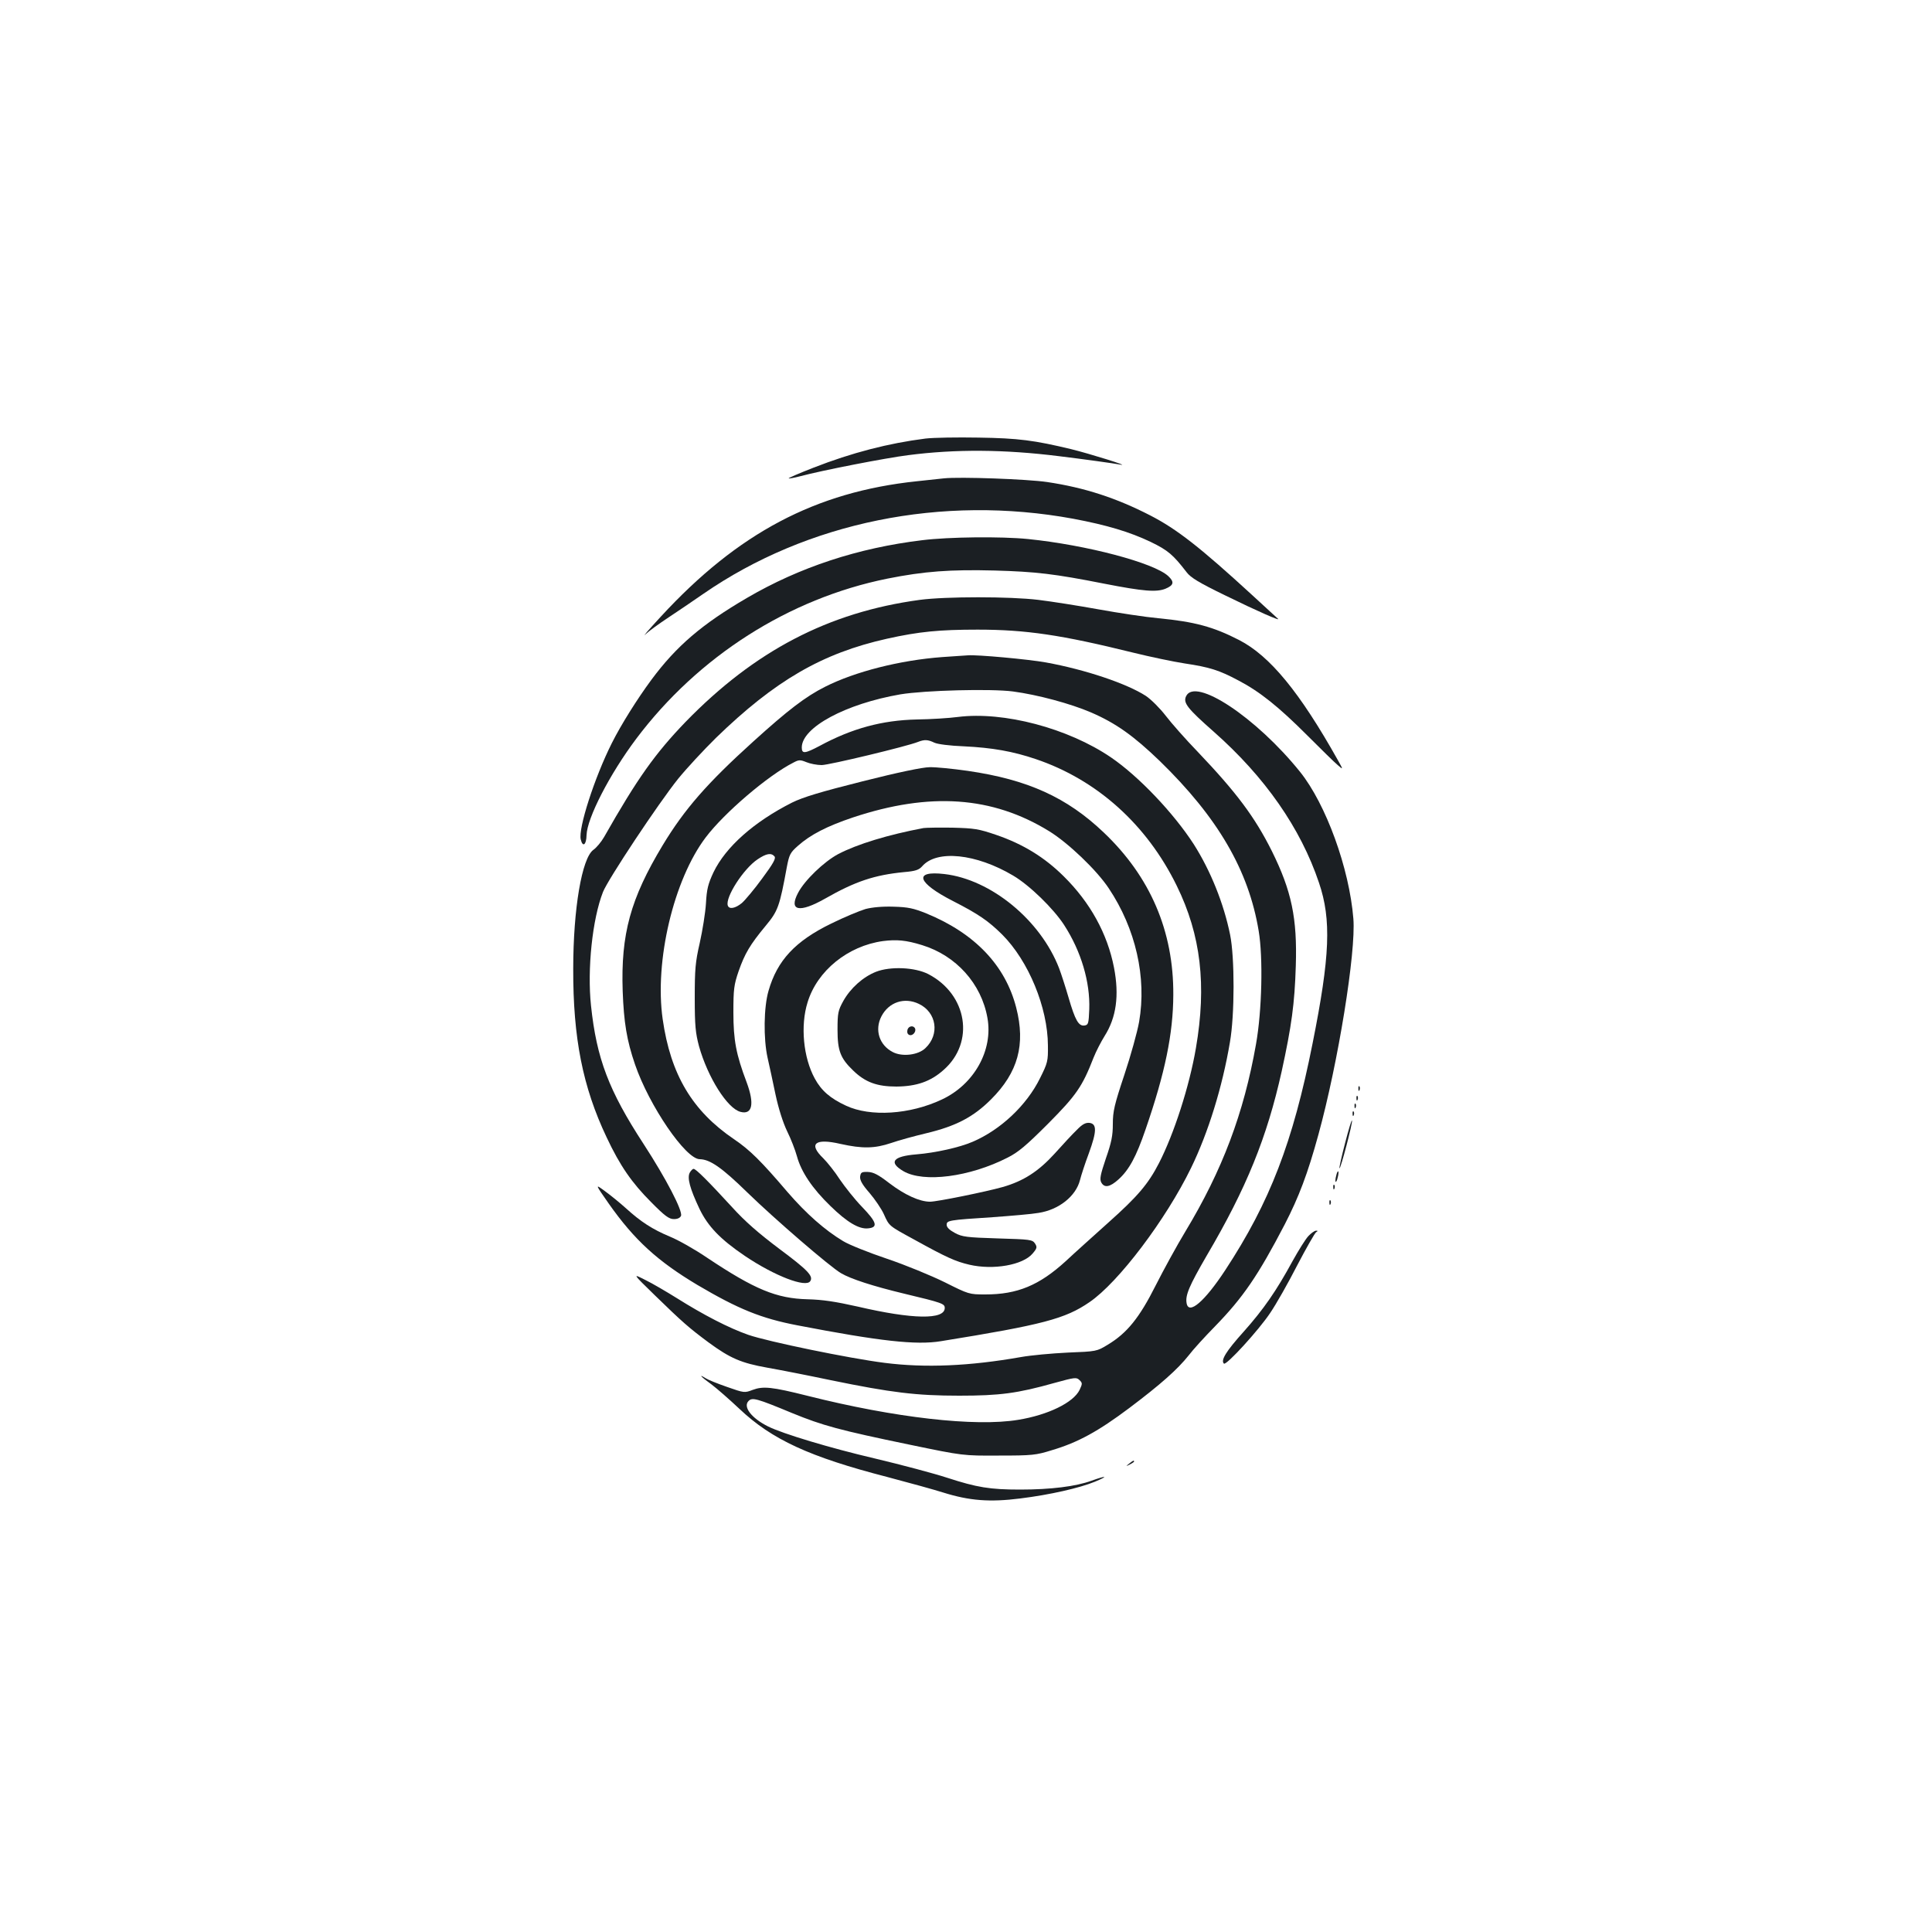 <?xml version="1.0" standalone="no"?>
<!DOCTYPE svg PUBLIC "-//W3C//DTD SVG 20010904//EN"
 "http://www.w3.org/TR/2001/REC-SVG-20010904/DTD/svg10.dtd">
<svg version="1.0" xmlns="http://www.w3.org/2000/svg"
 width="1000pt" height="1000pt" viewBox="0 0 1000 1000"
 preserveAspectRatio="xMidYMid meet">
<g transform="translate(0,1000) scale(0.1,-0.1)"
fill="#1b1f23" stroke="none">
<path d="M4790 7730 c-190 -24 -381 -73 -580 -151 -72 -28 -130 -53 -128 -55
2 -2 29 3 60 11 111 30 445 95 558 109 245 32 500 30 780 -5 117 -14 290 -38
320 -44 54 -10 -161 57 -255 80 -191 46 -274 57 -480 60 -110 2 -234 0 -275
-5z"/>
<path d="M4885 7524 c-22 -2 -85 -9 -140 -15 -523 -55 -925 -267 -1324 -700
-63 -68 -99 -110 -80 -92 18 17 72 56 119 87 47 31 128 86 180 122 538 372
1236 514 1915 389 175 -33 292 -68 401 -120 89 -43 116 -66 186 -157 21 -28
66 -55 200 -120 165 -81 293 -137 272 -120 -5 4 -65 60 -134 123 -267 245
-388 340 -526 411 -175 90 -339 144 -534 173 -101 15 -451 28 -535 19z"/>
<path d="M4774 7204 c-333 -40 -636 -140 -908 -299 -233 -136 -365 -249 -494
-423 -74 -100 -158 -234 -205 -328 -90 -179 -175 -443 -161 -499 10 -42 29
-29 30 23 3 88 119 314 257 498 321 427 790 726 1300 829 190 38 326 48 556
42 212 -6 308 -17 566 -68 205 -40 271 -45 318 -26 43 18 46 35 14 65 -74 69
-422 161 -726 192 -139 14 -411 11 -547 -6z"/>
<path d="M4760 6895 c-472 -64 -854 -264 -1211 -631 -158 -164 -250 -293 -422
-596 -15 -26 -40 -56 -56 -67 -59 -43 -104 -304 -104 -616 -1 -357 49 -611
173 -872 69 -147 131 -236 230 -335 71 -72 93 -88 118 -88 19 0 32 6 37 17 9
26 -77 192 -194 372 -180 276 -243 442 -272 716 -20 189 7 448 62 588 26 66
287 459 389 586 43 53 131 148 196 212 305 296 549 438 885 513 166 37 272 47
469 47 250 0 433 -27 805 -119 89 -22 209 -47 267 -56 128 -19 179 -35 278
-88 111 -58 209 -137 355 -283 72 -72 143 -142 159 -155 29 -25 29 -25 1 25
-198 353 -352 540 -511 622 -134 69 -231 95 -418 113 -66 6 -205 27 -310 46
-105 19 -245 41 -311 49 -146 18 -481 18 -615 0z"/>
<path d="M4877 6599 c-217 -16 -451 -75 -607 -154 -101 -51 -191 -120 -371
-283 -239 -216 -356 -350 -469 -537 -167 -277 -217 -460 -207 -755 6 -162 21
-255 64 -380 73 -213 262 -490 335 -490 53 -1 114 -43 247 -173 142 -138 426
-383 484 -417 51 -30 165 -67 327 -106 197 -47 210 -52 210 -74 0 -62 -167
-59 -450 7 -116 26 -181 36 -260 38 -161 4 -274 51 -520 215 -63 43 -150 92
-192 109 -91 38 -151 77 -227 146 -31 28 -80 68 -109 89 -53 39 -53 39 19 -64
133 -189 253 -298 459 -421 212 -125 330 -173 518 -209 426 -82 614 -103 742
-82 527 85 644 116 769 202 150 102 396 428 526 695 89 183 162 419 201 650
25 142 25 439 1 557 -33 162 -101 331 -188 468 -104 161 -285 352 -429 450
-222 151 -555 239 -792 209 -45 -6 -141 -12 -213 -13 -179 -4 -335 -46 -503
-137 -76 -40 -92 -42 -92 -8 0 104 227 226 510 275 127 21 469 30 583 15 128
-17 298 -63 403 -108 130 -56 222 -122 357 -252 300 -292 460 -565 512 -880
23 -137 17 -412 -14 -586 -63 -357 -174 -652 -366 -970 -43 -71 -112 -197
-153 -278 -84 -167 -148 -247 -248 -307 -57 -35 -59 -35 -208 -41 -83 -4 -191
-14 -241 -23 -267 -47 -496 -57 -707 -30 -182 23 -604 110 -705 145 -100 35
-230 102 -370 190 -53 33 -126 76 -163 94 -67 34 -67 34 49 -79 145 -141 176
-168 278 -244 113 -83 170 -107 304 -131 63 -11 211 -40 330 -65 312 -64 441
-80 664 -80 210 0 301 12 493 66 105 29 114 30 129 15 16 -15 16 -19 1 -51
-32 -66 -164 -130 -318 -155 -223 -37 -640 11 -1089 124 -187 47 -231 51 -285
31 -42 -16 -44 -16 -132 15 -49 17 -99 37 -111 45 -43 27 -23 6 30 -32 28 -21
93 -78 144 -126 168 -159 363 -249 766 -353 114 -30 244 -66 288 -80 137 -43
242 -51 400 -31 153 19 307 54 387 87 72 30 60 33 -18 5 -82 -30 -211 -46
-370 -46 -156 0 -223 11 -377 61 -67 22 -236 67 -375 100 -231 54 -477 128
-553 166 -86 43 -131 102 -100 132 19 19 42 13 225 -63 159 -65 243 -88 610
-164 275 -57 275 -57 460 -56 172 0 192 2 275 28 135 40 240 98 400 218 162
122 250 200 308 273 21 28 82 95 136 150 145 149 223 263 361 528 73 142 118
260 174 464 102 371 195 945 181 1118 -21 261 -142 593 -276 760 -227 282
-544 492 -590 391 -16 -34 7 -63 143 -183 265 -234 450 -499 545 -782 65 -191
57 -381 -33 -831 -102 -513 -221 -822 -452 -1174 -107 -163 -189 -233 -200
-172 -8 41 13 90 104 247 206 350 312 612 388 954 51 234 67 349 73 545 8 248
-22 389 -124 595 -88 176 -183 303 -383 513 -62 64 -137 149 -166 187 -30 39
-75 84 -103 103 -99 64 -313 136 -516 173 -94 17 -359 41 -405 37 -8 0 -68 -5
-133 -9z m-41 -443 c17 -8 79 -16 154 -19 146 -7 253 -26 371 -66 317 -107
575 -339 730 -656 125 -255 155 -514 99 -840 -34 -199 -114 -445 -191 -595
-56 -109 -112 -174 -261 -307 -72 -65 -173 -155 -222 -201 -137 -125 -250
-172 -416 -172 -84 0 -86 1 -210 63 -69 34 -202 89 -297 121 -95 32 -198 73
-229 92 -95 57 -191 142 -287 253 -139 163 -196 219 -277 274 -217 147 -329
335 -370 622 -43 301 57 722 223 941 96 127 323 321 454 387 28 15 35 15 67 2
19 -8 55 -15 79 -15 38 0 442 97 499 120 33 13 51 12 84 -4z"/>
<path d="M4465 5956 c-219 -55 -308 -82 -365 -110 -198 -100 -344 -230 -407
-361 -28 -60 -35 -87 -39 -161 -3 -49 -18 -141 -32 -204 -23 -100 -26 -137
-26 -285 0 -144 4 -182 22 -250 45 -161 147 -323 215 -340 61 -16 73 41 32
152 -55 145 -69 219 -69 363 0 120 3 143 27 213 32 91 58 136 140 235 64 77
72 99 110 306 12 62 17 73 57 108 65 58 151 102 285 147 397 132 721 110 1015
-71 98 -60 246 -201 309 -296 139 -208 197 -461 157 -691 -9 -51 -43 -174 -76
-273 -52 -156 -60 -190 -60 -256 0 -60 -7 -95 -36 -178 -28 -83 -33 -107 -24
-124 16 -30 45 -25 90 16 54 49 91 117 139 257 102 295 143 497 144 697 2 330
-119 612 -360 841 -191 182 -394 274 -704 319 -77 11 -166 20 -197 19 -36 0
-165 -27 -347 -73z m-456 -389 c8 -10 -7 -37 -64 -114 -40 -55 -88 -112 -105
-127 -34 -28 -66 -34 -73 -13 -14 42 81 190 154 239 46 31 71 35 88 15z"/>
<path d="M4780 5714 c-181 -34 -343 -83 -442 -135 -73 -39 -173 -135 -207
-200 -50 -94 6 -106 140 -30 156 89 255 122 408 137 59 5 77 11 94 30 75 87
279 66 471 -48 85 -50 209 -171 264 -256 88 -136 135 -295 130 -436 -3 -75 -5
-81 -25 -84 -30 -4 -48 27 -82 144 -16 55 -38 123 -49 152 -96 249 -352 460
-594 488 -162 19 -141 -45 45 -140 133 -68 183 -103 254 -173 137 -137 236
-378 237 -574 1 -81 -1 -90 -41 -170 -69 -140 -204 -267 -349 -329 -67 -29
-192 -57 -291 -65 -122 -10 -145 -41 -67 -87 105 -61 343 -30 539 70 56 28 98
64 210 176 146 147 177 192 235 341 13 33 39 83 57 112 61 96 77 210 49 355
-34 175 -123 337 -261 473 -99 98 -210 166 -347 213 -93 32 -115 35 -228 38
-69 1 -136 0 -150 -2z"/>
<path d="M4480 5295 c-30 -9 -110 -42 -177 -75 -187 -91 -280 -191 -325 -348
-25 -85 -27 -248 -5 -347 9 -38 27 -124 41 -190 16 -75 39 -146 60 -190 19
-38 42 -97 51 -130 22 -81 80 -167 173 -257 86 -84 148 -121 195 -116 53 5 46
31 -31 111 -38 39 -89 104 -115 142 -25 39 -64 88 -86 110 -78 75 -43 105 90
74 113 -25 176 -24 262 5 40 14 121 36 180 50 155 37 245 84 337 176 139 139
179 283 130 474 -56 219 -214 385 -465 488 -67 27 -95 33 -170 35 -57 2 -110
-3 -145 -12z m293 -187 c176 -54 307 -200 338 -377 30 -167 -69 -344 -236
-422 -165 -78 -370 -91 -496 -32 -82 38 -128 78 -162 141 -59 108 -75 273 -37
394 50 164 209 292 390 317 71 9 119 5 203 -21z"/>
<path d="M4534 4970 c-68 -27 -132 -85 -169 -151 -27 -49 -30 -62 -30 -149 0
-109 15 -148 82 -212 62 -60 123 -82 223 -82 104 1 177 26 244 86 163 143 123
391 -79 496 -70 36 -197 41 -271 12z m222 -166 c92 -44 109 -158 34 -229 -37
-36 -119 -46 -168 -21 -71 36 -96 115 -60 185 38 74 119 101 194 65z"/>
<path d="M4697 4670 c-3 -14 0 -23 10 -27 16 -6 35 15 30 32 -7 19 -34 16 -40
-5z"/>
<path d="M5574 4152 c-22 -21 -74 -77 -116 -124 -83 -91 -160 -141 -268 -172
-89 -25 -340 -76 -376 -76 -54 0 -131 35 -211 96 -57 44 -82 57 -111 58 -32 1
-37 -2 -40 -24 -2 -18 11 -42 49 -85 28 -33 62 -83 74 -110 28 -62 25 -59 155
-130 170 -94 215 -114 287 -131 124 -29 278 -2 328 58 23 27 24 33 12 52 -14
20 -25 21 -193 26 -160 5 -184 8 -221 28 -28 15 -43 29 -43 42 0 23 7 25 240
40 96 7 202 16 235 22 106 16 194 87 215 170 6 24 26 86 46 139 41 113 42 152
3 157 -20 2 -37 -7 -65 -36z"/>
<path d="M7031 4364 c0 -11 3 -14 6 -6 3 7 2 16 -1 19 -3 4 -6 -2 -5 -13z"/>
<path d="M7021 4314 c0 -11 3 -14 6 -6 3 7 2 16 -1 19 -3 4 -6 -2 -5 -13z"/>
<path d="M7011 4274 c0 -11 3 -14 6 -6 3 7 2 16 -1 19 -3 4 -6 -2 -5 -13z"/>
<path d="M7001 4234 c0 -11 3 -14 6 -6 3 7 2 16 -1 19 -3 4 -6 -2 -5 -13z"/>
<path d="M6962 4083 c-18 -69 -31 -128 -29 -130 6 -5 69 236 65 247 -2 6 -18
-47 -36 -117z"/>
<path d="M3570 3930 c-14 -27 1 -82 50 -186 44 -92 109 -159 236 -245 153
-103 316 -166 338 -130 17 26 -14 58 -159 166 -109 82 -179 143 -246 217 -124
135 -187 198 -199 198 -5 0 -14 -9 -20 -20z"/>
<path d="M6916 3914 c-4 -14 -5 -28 -3 -31 3 -2 8 8 11 23 4 14 5 28 3 31 -3
2 -8 -8 -11 -23z"/>
<path d="M6901 3854 c0 -11 3 -14 6 -6 3 7 2 16 -1 19 -3 4 -6 -2 -5 -13z"/>
<path d="M6881 3774 c0 -11 3 -14 6 -6 3 7 2 16 -1 19 -3 4 -6 -2 -5 -13z"/>
<path d="M6772 3602 c-15 -16 -51 -74 -81 -128 -86 -158 -151 -251 -254 -367
-90 -100 -120 -148 -102 -165 12 -11 181 174 240 263 30 44 93 155 139 245 47
90 91 167 98 172 10 6 10 8 0 8 -8 0 -26 -13 -40 -28z"/>
<path d="M5844 2424 c-18 -14 -18 -15 4 -4 12 6 22 13 22 15 0 8 -5 6 -26 -11z"/>
</g>
</svg>
